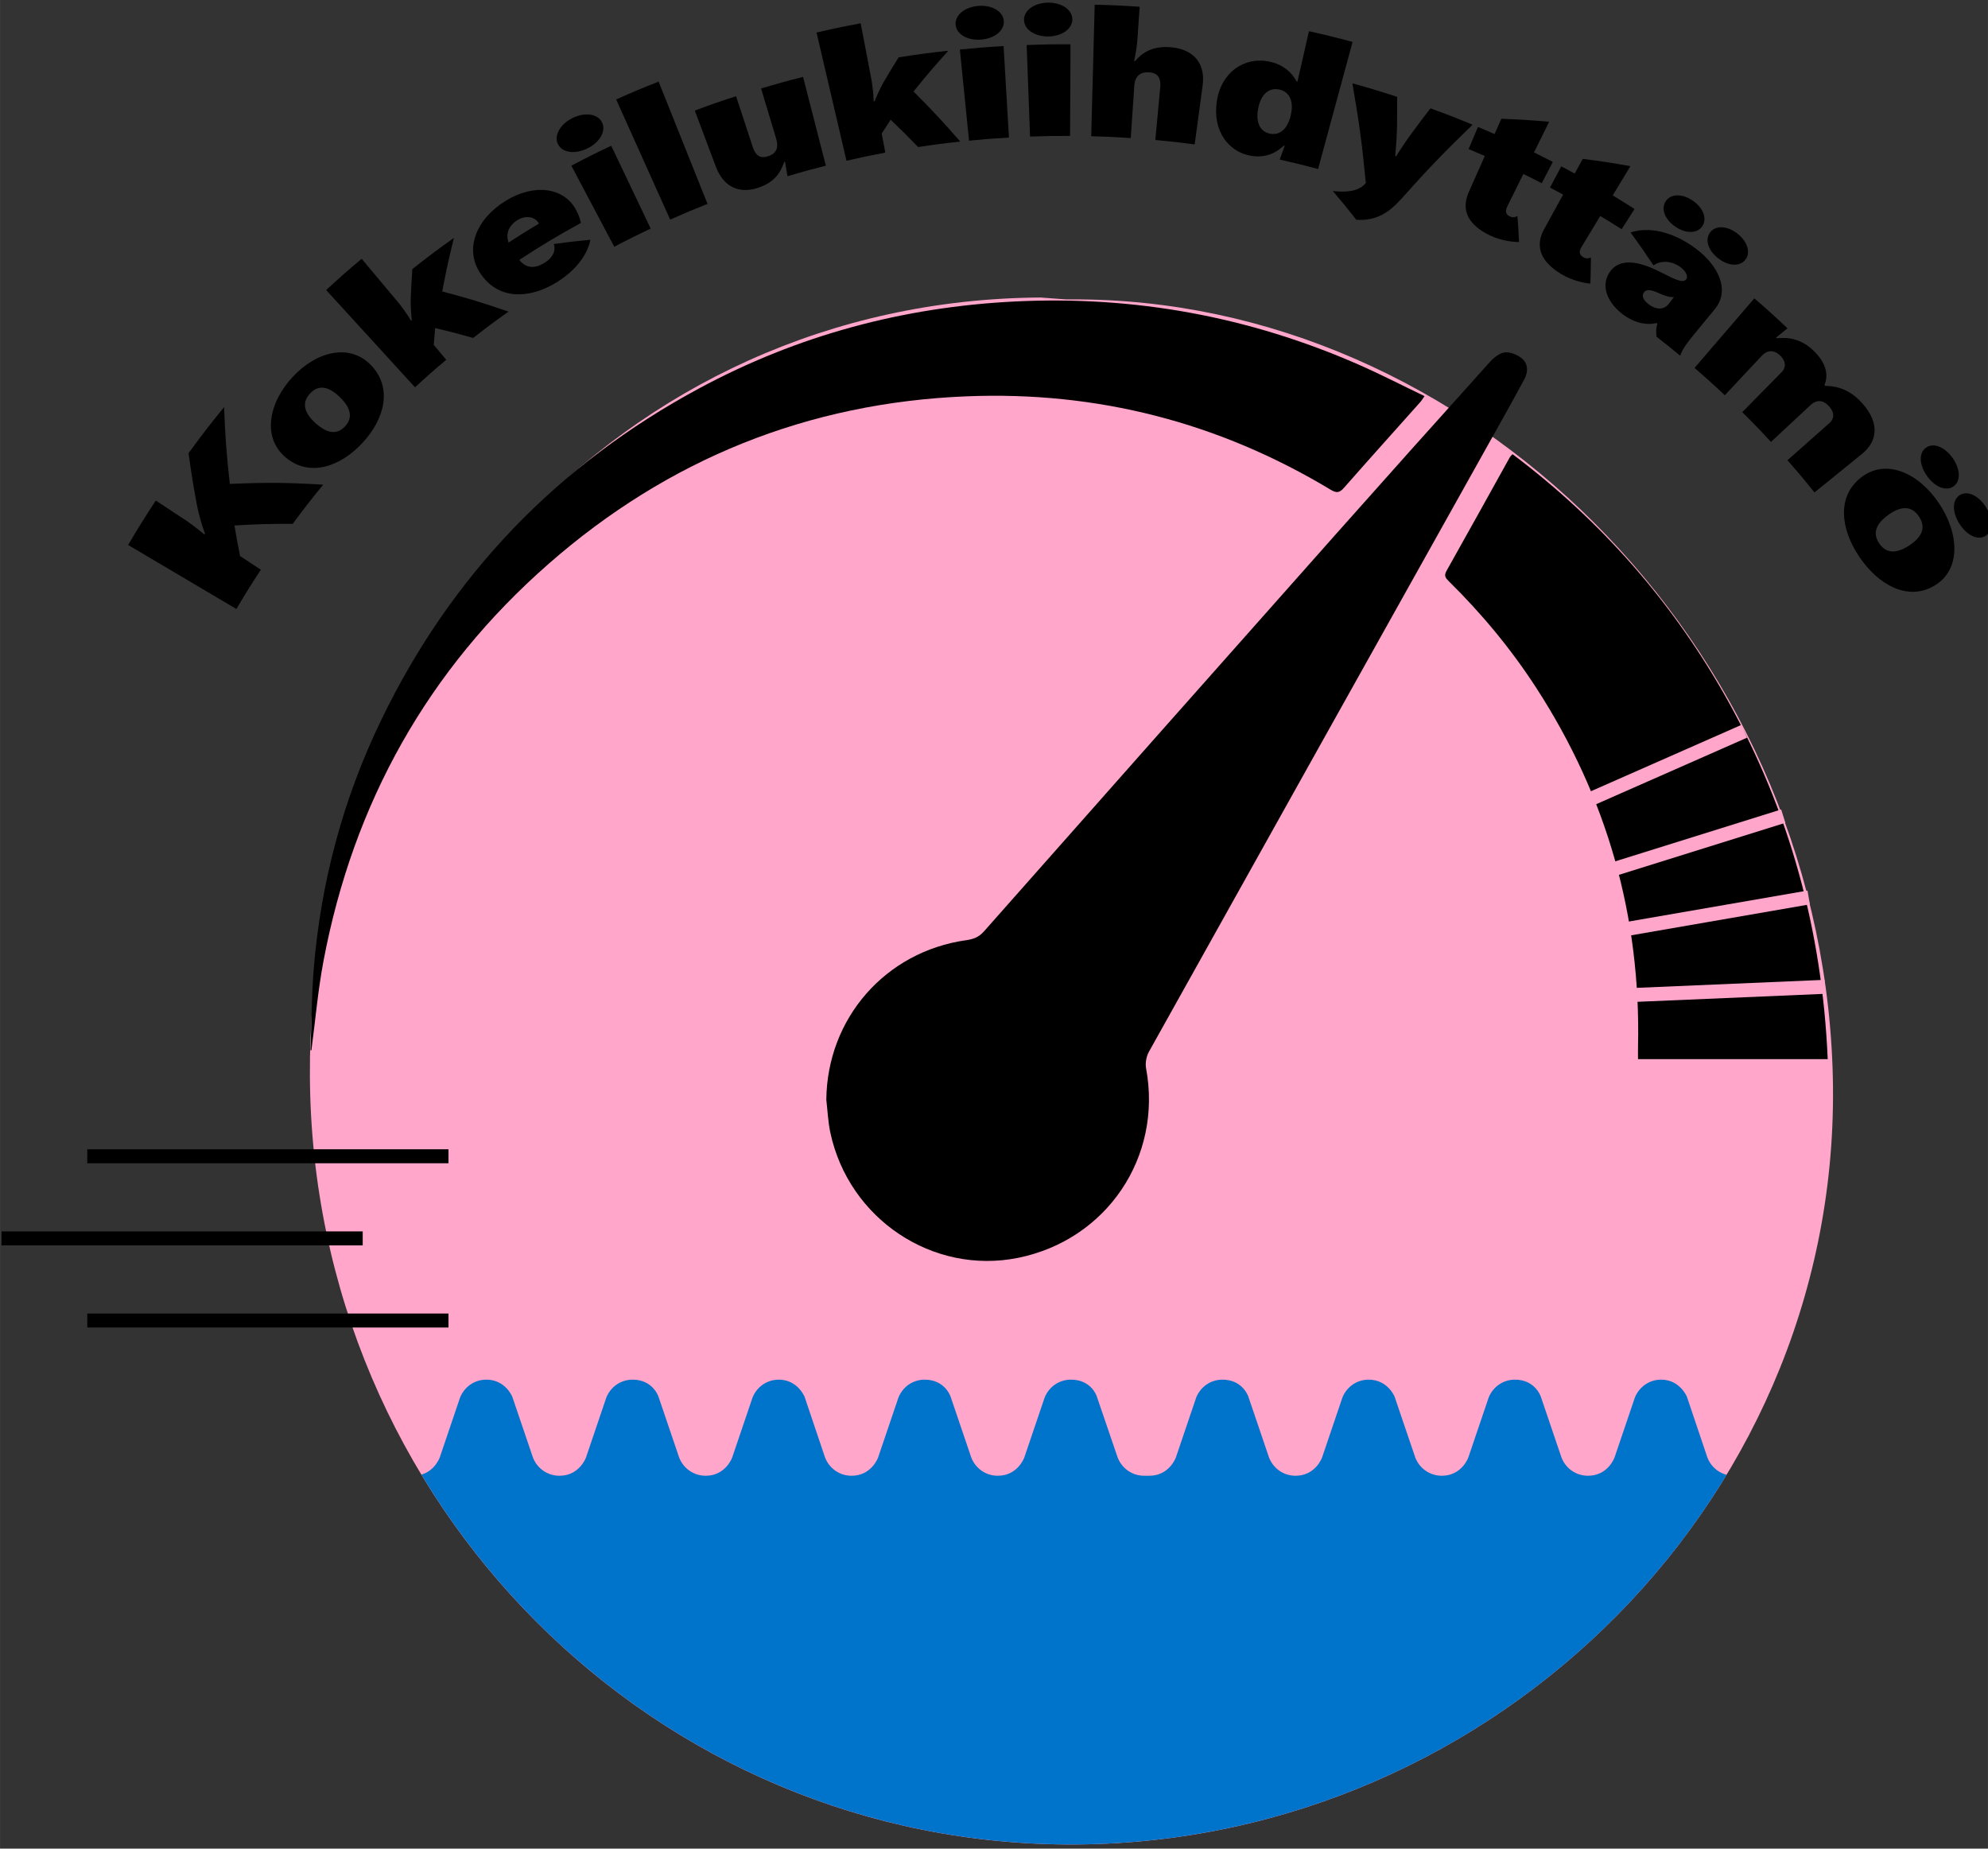 <svg width="570" height="530" version="1.1" viewBox="0 0 150.81 140.23" xmlns="http://www.w3.org/2000/svg"><rect x="0" y="0" width="150.81" height="140.23" fill="#333333" stroke="none"/><defs><clipPath id="clipPath566"><path d="m0 600h2200v-600h-2200z"/></clipPath><clipPath id="clipPath554"><path d="m581.68 335.15c0.58-90.239 73.151-162.92 162.09-162.32 88.938 0.589 163.27 74.279 159.98 164.46-3.282 90.078-77.514 162.73-161.02 162.33-0.358-1e-3 -0.719-1e-3 -1.076-3e-3l-5.449 0.405c-88.938-0.591-155.12-74.627-154.54-164.87"/></clipPath><clipPath id="clipPath474"><path d="m0 600h2200v-600h-2200z"/></clipPath></defs><g transform="translate(0 -156.77)"><g transform="matrix(1.016 0 0 1.016 9.549 157.08)"><g transform="matrix(.353 0 0 -.353 -191.59 198.41)"><g clip-path="url(#clipPath474)"><g transform="translate(543.22 447.67)"><path d="m0 0c2.271 3.839 3.441 5.718 5.848 9.395 2.441-1.608 3.661-2.411 6.102-4.017 1.959-1.29 4.184-3.155 4.184-3.155 0.049 0.075 0.073 0.113 0.122 0.187 0 0-1.184 3.115-1.804 6.574-0.756 4.132-1.091 6.22-1.671 10.433 2.923 4.001 4.427 5.948 7.511 9.735 0.264-6.571 0.51-9.823 1.218-16.236 8.032 0.334 11.991 0.293 19.755-0.162-2.648-3.229-3.939-4.888-6.452-8.293-4.879 0.02-7.344-0.045-12.32-0.338 0.436-2.602 0.671-3.894 1.179-6.461 1.76-1.158 2.64-1.736 4.399-2.894-2.129-3.252-3.164-4.914-5.172-8.31-9.159 5.417-13.74 8.126-22.899 13.542"/></g><g transform="translate(589.11 472.76)"><path d="m0 0c1.803 1.949 1.077 4.063-1.135 6.204s-4.397 2.774-6.289 0.73c-1.89-2.046-1.112-4.201 1.173-6.261 2.286-2.061 4.447-2.623 6.251-0.673m-12.488-6.641c-5.108 4.203-3.708 11.569 1.353 17.04 5.062 5.473 12.133 7.28 16.682 2.472 4.55-4.808 2.766-11.362-1.836-16.338-4.602-4.975-11.092-7.378-16.199-3.174"/></g><g transform="translate(609.66 501.29)"><path d="m0 0c5.729-1.523 8.536-2.381 14.021-4.27-3.032-2.148-4.527-3.259-7.474-5.562-3.179 0.896-4.787 1.315-8.041 2.09-0.133-1.425-0.193-2.136-0.301-3.556 1.058-1.263 1.587-1.894 2.644-3.157-2.684-2.261-4.006-3.425-6.608-5.82-7.517 8.228-11.277 12.343-18.796 20.571 2.957 2.723 4.46 4.046 7.511 6.614 3.074-3.671 4.611-5.506 7.686-9.178 1.582-1.888 2.752-3.923 2.752-3.923 0.062 0.052 0.093 0.08 0.156 0.132 0 0-0.28 2.582-0.215 4.48 0.099 2.514 0.166 3.775 0.337 6.305 3.466 2.739 5.227 4.059 8.801 6.602-1.12-4.539-1.615-6.807-2.473-11.328"/></g><g transform="translate(623.69 511.63)"><path d="m0 0c2.551 1.658 3.838 2.462 6.437 4.021-1.012 1.682-3.042 1.678-4.61 0.702-1.349-0.841-2.619-2.483-1.827-4.723m2.267-3.67c1.72-2.187 3.817-1.564 5.392-0.585 1.656 1.03 2.412 2.511 1.896 3.95 3.118 0.427 4.671 0.607 7.757 0.899-0.578-2.953-2.84-6.324-7.089-8.967-5.665-3.522-12.162-3.834-15.991 1.568-3.828 5.403-0.979 11.809 5.069 15.577 6.05 3.769 12.335 2.936 14.933-1.786 0.892-1.619 1.059-2.843 1.059-2.843-5.302-2.922-7.911-4.484-13.026-7.813"/></g><g transform="translate(636.97 527.89)"><path d="m0 0c3.344 1.762 5.032 2.604 8.436 4.215 3.337-7.006 5.006-10.508 8.345-17.514-3.108-1.47-4.649-2.239-7.704-3.847-3.631 6.858-5.446 10.288-9.077 17.146m6.502 9.133c0.891-1.878-0.542-4.205-3.064-5.465-2.521-1.26-5.258-1.016-6.234 0.82-0.975 1.836 0.417 4.278 3.019 5.577 2.601 1.3 5.387 0.946 6.279-0.932"/></g><g transform="translate(646.45 541.9)"><path d="m0 0c3.563 1.589 5.359 2.344 8.977 3.775 4.138-10.347 6.208-15.521 10.347-25.869-3.182-1.26-4.762-1.924-7.898-3.321z"/></g><g transform="translate(663.08 539.55)"><path d="m0 0c3.471 1.287 5.217 1.894 8.73 3.033 1.403-4.269 2.104-6.404 3.507-10.674 0.529-1.608 1.368-2.621 3.201-2.049 1.834 0.571 2.353 1.841 1.776 3.757-1.278 4.244-1.917 6.365-3.196 10.609 3.537 1.05 5.314 1.539 8.884 2.441 1.93-7.511 2.894-11.265 4.823-18.777-3.26-0.824-4.884-1.27-8.114-2.23-0.211 1.222-0.316 1.833-0.523 3.055-0.073-0.021-0.109-0.032-0.183-0.054-0.744-2.146-1.938-4.254-5.488-5.435-4.081-1.359-7.362 0.183-8.984 4.507-1.773 4.726-2.66 7.09-4.433 11.817"/></g><g transform="translate(709.35 543.58)"><path d="m0 0c4.134-4.146 6.112-6.269 9.886-10.595-3.574-0.384-5.357-0.617-8.913-1.158-2.268 2.347-3.431 3.505-5.814 5.789-0.769-1.166-1.148-1.751-1.893-2.924 0.308-1.616 0.462-2.425 0.769-4.041-3.299-0.618-4.943-0.961-8.219-1.713-2.533 10.847-3.798 16.27-6.332 27.117 3.723 0.855 5.592 1.245 9.343 1.947 0.895-4.7 1.343-7.05 2.237-11.749 0.461-2.418 0.506-4.757 0.506-4.757 0.076 0.015 0.116 0.022 0.193 0.036 0 0 0.955 2.37 1.884 3.979 1.245 2.124 1.884 3.181 3.201 5.289 4.193 0.66 6.297 0.941 10.512 1.404-3.067-3.4-4.539-5.127-7.36-8.624"/></g><g transform="translate(719.15 552.46)"><path d="m0 0c3.692 0.365 5.543 0.51 9.246 0.724 0.456-7.738 0.685-11.606 1.14-19.343-3.381-0.195-5.071-0.328-8.444-0.661-0.777 7.712-1.166 11.568-1.942 19.28m9.3 6.002c0.119-2.072-2.051-3.689-4.815-3.906-2.763-0.217-5.165 1.043-5.376 3.108-0.212 2.067 1.955 3.797 4.807 4.02s5.265-1.149 5.384-3.222"/></g><g transform="translate(733.28 553.41)"><path d="m0 0c3.707 0.135 5.562 0.164 9.27 0.147-0.036-7.75-0.053-11.625-0.088-19.376-3.387 0.016-5.081-0.011-8.466-0.133-0.286 7.745-0.43 11.618-0.716 19.362m9.658 5.412c-0.012-2.075-2.281-3.555-5.051-3.6-2.771-0.043-5.086 1.364-5.166 3.438-0.08 2.075 2.192 3.667 5.05 3.713 2.859 0.045 5.18-1.474 5.167-3.551"/></g><g transform="translate(768.82 532.39)"><path d="m0 0c-3.324 0.44-4.99 0.627-8.327 0.933 0.418 4.471 0.627 6.707 1.044 11.178 0.158 1.684-0.322 2.971-2.307 3.13-1.885 0.151-2.946-0.786-3.166-2.582-0.307-4.526-0.46-6.79-0.766-11.315-3.343 0.221-5.017 0.299-8.365 0.385 0.295 11.13 0.442 16.695 0.738 27.824 3.805-0.099 5.708-0.186 9.506-0.439-0.182-2.7-0.274-4.05-0.457-6.751-0.166-2.454-0.722-4.73-0.722-4.73 0.08-5e-3 0.12-8e-3 0.201-0.013 1.526 1.75 3.7 3.313 7.767 2.91 4.676-0.462 7.161-3.46 6.542-8.032-0.674-4.999-1.012-7.499-1.688-12.498"/></g><g transform="translate(789.15 538.59)"><path d="m0 0c0.687 2.999-0.301 4.963-2.453 5.41s-3.85-0.958-4.436-3.977c-0.587-3.021 0.405-4.927 2.463-5.355 2.059-0.428 3.74 0.923 4.426 3.922m-1.475-6.449c-1.74-1.658-4.06-2.716-7.168-2.119-4.568 0.876-7.949 5.252-7.004 11.487 0.944 6.235 5.871 9.405 10.895 8.44 3.417-0.655 5.092-2.607 5.97-4.222 0.078-0.018 0.118-0.027 0.196-0.044 0.971 4.261 1.455 6.39 2.426 10.65 3.706-0.83 5.553-1.283 9.227-2.265-2.917-10.751-4.375-16.127-7.292-26.878-3.233 0.863-4.857 1.262-8.119 1.993 0.42 1.167 0.631 1.751 1.054 2.917-0.073 0.016-0.11 0.025-0.185 0.041"/></g><g transform="translate(811.42 529.86)"><path d="m0 0s1.662 2.683 3.197 4.752c1.605 2.175 2.417 3.257 4.064 5.409 3.593-1.307 5.379-2 8.922-3.465-6.296-6.092-9.312-9.232-15.069-15.674-2.579-2.905-5.368-4.734-9.532-4.429-1.92 2.455-2.912 3.672-4.963 6.076 2.601-0.273 5.372-0.224 6.983 1.682-0.812 8.415-1.381 12.64-2.846 21.097 3.808-1.058 5.703-1.631 9.468-2.859 0.011-2.578 6e-3 -3.865-0.027-6.437-0.037-2.585-0.381-6.089-0.381-6.089 0.074-0.025 0.111-0.038 0.184-0.063"/></g><g transform="translate(852.52 502.95)"><path d="m0 0c-0.877 0.061-3.606 0.482-6.136 1.998-4.241 2.542-5.714 5.759-3.655 9.504 1.61 2.928 2.415 4.393 4.025 7.32-1.105 0.605-1.66 0.904-2.772 1.491 0.954 1.795 1.431 2.693 2.384 4.488 1.138-0.602 1.705-0.907 2.836-1.527 0.683 1.242 1.024 1.863 1.707 3.104 4.01-0.51 6.027-0.816 10.079-1.535-1.499-2.478-2.249-3.716-3.748-6.193 1.86-1.124 2.784-1.697 4.621-2.87-1.095-1.713-1.642-2.569-2.737-4.282-1.793 1.147-2.698 1.707-4.515 2.805-1.587-2.622-2.38-3.934-3.966-6.555-0.639-1.055-0.396-1.693 0.354-2.154 0.709-0.434 1.304-0.217 1.633-0.06-0.018-2.22-0.041-3.327-0.11-5.534m-15.088 8.796c-0.873-0.02-3.609 0.153-6.238 1.434-4.409 2.149-6.131 5.218-4.397 9.124 1.357 3.052 2.036 4.579 3.391 7.631-1.366 0.603-2.052 0.898-3.427 1.475 0.794 1.87 1.191 2.806 1.984 4.677 1.406-0.591 2.108-0.893 3.505-1.509 0.577 1.294 0.864 1.941 1.439 3.236 4.017-0.154 6.04-0.28 10.111-0.634-1.283-2.593-1.925-3.891-3.208-6.486 1.599-0.785 2.395-1.187 3.981-2.006-0.938-1.803-1.407-2.705-2.344-4.509-1.549 0.801-2.327 1.193-3.89 1.96-1.358-2.746-2.037-4.119-3.395-6.866-0.546-1.104-0.255-1.718 0.525-2.107 0.738-0.369 1.309-0.1 1.624 0.086 0.161-2.207 0.23-3.309 0.339-5.506"/></g><g transform="translate(885.28 507.97)"><path d="m0 0c-1.211-1.496-3.618-1.314-5.726 0.327-2.108 1.642-2.865 3.926-1.716 5.471 1.148 1.545 3.605 1.451 5.775-0.239s2.879-4.063 1.667-5.559m-15.087-7.867c-0.83-0.094-1.907 0.246-3.254 0.849-1.443 0.646-2.529 0.936-3.111 0.122-0.494-0.688-0.188-1.613 1.082-2.547 1.43-1.052 3.12-1.277 4.236 0.195 0.419 0.553 0.628 0.829 1.047 1.381m5.949 14.916c-1.133-1.555-3.536-1.508-5.71 0.013-2.173 1.519-3.035 3.753-1.965 5.354 1.069 1.601 3.518 1.64 5.756 0.075 2.238-1.564 3.054-3.887 1.919-5.442m-10.275-8.213c-1.875 2.812-2.846 4.206-4.848 6.963 3.746 1.235 8.791 0.299 13.726-3.363 5.103-3.788 7.255-9.004 4.127-12.812-1.759-2.142-2.639-3.213-4.399-5.354-1.269-1.547-2.34-2.858-2.97-4.538-1.977 1.643-2.976 2.446-4.994 4.016-0.141 1.084-0.076 1.811 0.174 2.783-0.062 0.047-0.093 0.072-0.156 0.119-1.313-0.353-3.934-0.466-6.906 1.654-3.363 2.398-5.022 6.051-3.075 9.011 2.454 3.732 7.464 1.796 10.946 0.029 2.93-1.487 4.607-2.357 5.305-1.436 0.464 0.614-0.077 1.704-1.242 2.567-1.663 1.232-3.911 1.556-5.688 0.361"/></g><g transform="translate(887.2 499.83)"><path d="m0 0c2.848-2.465 4.251-3.731 7.012-6.337-0.967-0.781-1.45-1.173-2.413-1.957 0.061-0.058 0.092-0.087 0.154-0.145 2.24 0.216 5.097 0.075 8.005-2.865 2.295-2.32 3.025-4.739 2.071-7.044 0.059-0.063 0.088-0.094 0.147-0.158 2.78-0.052 5.448-0.896 8.046-3.909 3.321-3.849 3.201-7.692-0.265-10.501-4.016-3.256-6.024-4.883-10.04-8.139-2.238 2.79-3.382 4.153-5.715 6.814 3.549 3.141 5.322 4.713 8.871 7.855 1.037 0.918 1.165 2.181-0.053 3.536-1.218 1.356-2.621 1.507-3.972 0.247-3.332-3.106-4.998-4.659-8.33-7.764-2.386 2.584-3.601 3.844-6.073 6.299 3.379 3.432 5.07 5.149 8.45 8.583 0.816 0.979 0.811 2.183-0.402 3.359-1.289 1.249-2.689 1.294-3.952-0.055-3.114-3.327-4.671-4.99-7.785-8.316-2.521 2.379-3.803 3.536-6.402 5.786 5.058 5.884 7.587 8.826 12.646 14.711"/></g><g transform="translate(936.1 449.58)"><path d="m0 0c-1.64-1.004-3.938 0.118-5.498 2.552-1.561 2.433-1.604 4.965-0.012 6.042 1.594 1.076 3.965 0.043 5.572-2.462 1.605-2.505 1.577-5.127-0.062-6.132m-22.478-1.592c1.552-2.286 3.798-2.096 6.37-0.407 2.57 1.687 3.639 3.736 2.011 6.135-1.628 2.397-3.907 2.133-6.414 0.351-2.508-1.782-3.518-3.793-1.967-6.079m15.695 12.064c-1.582-1.093-3.914-0.126-5.572 2.185-1.66 2.311-1.817 4.814-0.285 5.975 1.533 1.161 3.935 0.281 5.642-2.098 1.708-2.379 1.797-4.971 0.215-6.062m-19.547 1.888c5.21 4.075 12.067 1.055 16.423-5.361 4.356-6.417 4.788-14.152-0.904-17.519-5.691-3.366-11.896 0.231-15.857 6.065-3.96 5.835-4.873 12.74 0.338 16.815"/></g><g transform="translate(736.21 500.01)"><path d="m0 0c-88.938-0.59-155.12-74.627-154.54-164.87 0.581-90.239 73.151-162.92 162.09-162.32 88.938 0.588 163.27 74.279 159.98 164.46-3.281 90.078-77.514 162.73-161.02 162.33-0.358-2e-3 -0.718-1e-3 -1.076-4e-3" fill="#ffa6ca"/></g></g></g><g transform="matrix(.353 0 0 -.353 -191.59 198.41)"><g clip-path="url(#clipPath554)"><g transform="translate(1131.4 171.15)"><path d="m0 0v79.655h-1.09c-2.559 0-4.739 1.578-5.615 3.884-0.043 0.098-4.439 12.996-4.439 12.996s-1.138 3.447-5.436 3.447c-2.492 0-4.625-1.497-5.555-3.766-0.047-0.146-4.299-12.677-4.299-12.677s-1.35-3.884-5.625-3.884c-2.555 0-4.735 1.578-5.615 3.884-0.041 0.098-4.357 12.841-4.357 12.841s-1.162 3.602-5.475 3.602c-2.493 0-4.626-1.497-5.555-3.766-0.047-0.146-4.299-12.677-4.299-12.677s-1.353-3.884-5.623-3.884c-2.557 0-4.739 1.578-5.616 3.884-0.042 0.098-4.328 12.841-4.328 12.841s-1.477 3.602-5.44 3.602c-2.491 0-4.626-1.497-5.555-3.766-0.047-0.146-4.298-12.677-4.298-12.677s-1.352-3.884-5.624-3.884c-2.558 0-4.738 1.578-5.615 3.884-0.042 0.098-4.36 12.841-4.36 12.841s-1.161 3.602-5.473 3.602c-2.492 0-4.628-1.497-5.555-3.766-0.049-0.146-4.299-12.677-4.299-12.677s-1.352-3.884-5.625-3.884c-2.557 0-4.738 1.578-5.615 3.884-0.041 0.098-4.363 12.841-4.363 12.841s-1.451 3.602-5.479 3.602c-2.493 0-4.627-1.497-5.556-3.766-0.048-0.146-4.3-12.677-4.3-12.677s-1.351-3.884-5.622-3.884c-2.559 0-4.738 1.578-5.615 3.884-0.041 0.098-4.361 12.841-4.361 12.841s-1.161 3.602-5.472 3.602c-2.492 0-4.626-1.497-5.555-3.766-0.049-0.146-4.3-12.677-4.3-12.677s-1.351-3.884-5.624-3.884c-2.557 0-4.737 1.578-5.613 3.886-0.043 0.096-4.44 12.994-4.44 12.994s-1.136 3.447-5.436 3.447c-2.491 0-4.625-1.497-5.554-3.766-0.049-0.146-4.301-12.675-4.301-12.675s-1.35-3.886-5.622-3.886c-2.557 0-4.738 1.578-5.616 3.886-0.041 0.096-4.358 12.839-4.358 12.839s-1.163 3.602-5.474 3.602c-2.493 0-4.626-1.497-5.557-3.766-0.046-0.146-4.297-12.675-4.297-12.675s-1.352-3.886-5.622-3.886c-2.56 0-4.74 1.578-5.618 3.886-0.041 0.096-4.326 12.839-4.326 12.839s-1.48 3.602-5.441 3.602c-2.492 0-4.626-1.497-5.555-3.766-0.048-0.146-4.299-12.675-4.299-12.675s-1.352-3.886-5.624-3.886c-2.556 0-4.739 1.578-5.615 3.886-0.042 0.096-4.359 12.839-4.359 12.839s-1.161 3.602-5.474 3.602c-2.493 0-4.627-1.497-5.555-3.766-0.048-0.146-4.299-12.675-4.299-12.675s-1.353-3.886-5.624-3.886c-2.557 0-4.739 1.578-5.615 3.886-0.041 0.096-4.364 12.839-4.364 12.839s-1.45 3.602-5.478 3.602c-2.494 0-4.627-1.497-5.556-3.766-0.048-0.146-4.298-12.675-4.298-12.675s-1.353-3.886-5.625-3.886c-2.559 0-4.737 1.578-5.615 3.886-0.042 0.096-4.36 12.839-4.36 12.839s-1.161 3.602-5.473 3.602c-2.493 0-4.627-1.497-5.555-3.766-0.049-0.146-4.3-12.675-4.3-12.675s-1.35-3.886-5.623-3.886h-1.09c-2.559 0-4.738 1.578-5.615 3.886-0.041 0.096-4.438 12.994-4.438 12.994s-1.137 3.447-5.437 3.447c-2.492 0-4.625-1.497-5.555-3.766-0.046-0.146-4.298-12.675-4.298-12.675s-1.351-3.886-5.623-3.886c-2.558 0-4.738 1.578-5.616 3.886-0.043 0.096-4.359 12.839-4.359 12.839s-1.162 3.602-5.475 3.602c-2.493 0-4.626-1.497-5.554-3.766-0.048-0.146-4.3-12.675-4.3-12.675s-1.352-3.886-5.622-3.886c-2.56 0-4.739 1.578-5.616 3.886-0.042 0.096-4.327 12.839-4.327 12.839s-1.479 3.602-5.44 3.602c-2.493 0-4.627-1.497-5.557-3.766-0.046-0.146-4.298-12.675-4.298-12.675s-1.352-3.886-5.624-3.886c-2.557 0-4.738 1.578-5.615 3.886-0.042 0.096-4.36 12.839-4.36 12.839s-1.161 3.602-5.473 3.602c-2.492 0-4.628-1.497-5.555-3.766-0.046-0.146-4.298-12.675-4.298-12.675s-1.353-3.886-5.625-3.886c-2.557 0-4.739 1.578-5.616 3.886-0.041 0.096-4.363 12.839-4.363 12.839s-1.451 3.602-5.478 3.602c-2.494 0-4.627-1.497-5.556-3.766-0.049-0.146-4.299-12.675-4.299-12.675s-1.352-3.886-5.624-3.886c-2.558 0-4.738 1.578-5.614 3.886-0.042 0.096-4.36 12.839-4.36 12.839s-1.163 3.602-5.474 3.602c-2.492 0-4.626-1.497-5.555-3.766-0.049-0.146-4.3-12.675-4.3-12.675s-1.351-3.886-5.622-3.886c-2.559 0-4.739 1.578-5.617 3.886-0.04 0.096-4.437 12.994-4.437 12.994s-1.138 3.447-5.436 3.447c-2.492 0-4.626-1.497-5.554-3.766-0.049-0.146-4.3-12.675-4.3-12.675s-1.352-3.886-5.622-3.886c-2.56 0-4.74 1.578-5.616 3.886-0.042 0.096-4.36 12.839-4.36 12.839s-1.162 3.602-5.474 3.602c-2.492 0-4.626-1.497-5.554-3.766-0.049-0.146-4.3-12.675-4.3-12.675s-1.352-3.886-5.622-3.886c-2.56 0-4.74 1.578-5.617 3.886-0.041 0.096-4.326 12.839-4.326 12.839s-1.48 3.602-5.442 3.602c-2.492 0-4.626-1.497-5.555-3.766-0.047-0.146-4.298-12.675-4.298-12.675s-1.352-3.886-5.625-3.886c-2.556 0-4.737 1.578-5.615 3.886-0.042 0.096-4.357 12.839-4.357 12.839s-1.163 3.602-5.476 3.602c-2.493 0-4.626-1.497-5.554-3.766-0.048-0.146-4.3-12.675-4.3-12.675s-1.353-3.886-5.623-3.886c-2.558 0-4.738 1.578-5.616 3.886-0.041 0.096-4.364 12.839-4.364 12.839s-1.45 3.602-5.479 3.602c-2.492 0-4.626-1.497-5.555-3.766-0.047-0.146-4.298-12.675-4.298-12.675s-1.352-3.886-5.624-3.886c-2.558 0-4.738 1.578-5.616 3.886-0.041 0.096-4.359 12.839-4.359 12.839s-1.162 3.602-5.474 3.602c-2.493 0-4.627-1.497-5.555-3.766-0.048-0.146-4.3-12.675-4.3-12.675s-1.35-3.886-5.623-3.886v-79.655z" fill="#0073ca"/></g></g></g><g transform="matrix(.353 0 0 -.353 -191.59 198.41)"><g clip-path="url(#clipPath566)"><g><path d="m592.84 299.53h-76.404v2.957h76.404z"/><path d="m610.98 282.16h-76.403v2.957h76.403z"/><path d="m610.98 316.9h-76.403v2.957h76.403z"/></g><g transform="translate(690.9 330.36)"><path d="m0 0c0.189 17.192 12.493 31.312 29.593 33.718 1.502 0.211 2.678 0.641 3.761 1.868 24.885 28.155 49.809 56.275 74.756 84.375 10.692 12.042 21.435 24.038 32.21 36.005 0.846 0.939 2.085 1.968 3.226 2.077 1.196 0.116 2.749-0.541 3.685-1.376 1.228-1.094 1.236-2.784 0.427-4.288-1.589-2.952-3.211-5.886-4.846-8.812-24.869-44.471-49.748-88.937-74.568-133.44-0.555-0.993-0.809-2.42-0.602-3.532 3.492-18.724-8.327-36.27-27.072-40.06-18.01-3.641-35.805 8.195-39.717 26.488-0.488 2.281-0.579 4.646-0.853 6.972"/></g><g transform="translate(902.72 338.92)"><path d="m0 0h-40.127c0 0.795-0.019 1.771 3e-3 2.746 0.604 27.416-6.557 52.631-21.444 75.653-5.342 8.262-11.582 15.794-18.59 22.691-0.701 0.689-1.049 1.162-0.478 2.177 4.506 8.002 8.947 16.041 13.413 24.065 0.095 0.17 0.257 0.301 0.544 0.628 18.932-14.231 34.169-31.648 45.658-52.327 12.989-23.38 19.852-48.484 21.021-75.633"/></g><g transform="translate(581.8 340.79)"><path d="m0 0c0.213 5.745 0.208 11.508 0.679 17.231 1.516 18.429 6.242 36.029 14.302 52.685 14.828 30.64 37.328 53.986 67.261 70.105 20.818 11.211 43.143 17.194 66.744 18.358 25.282 1.247 49.545-3.185 72.727-13.36 4.654-2.043 9.18-4.378 13.922-6.654-0.387-0.56-0.573-0.901-0.823-1.183-5.403-6.061-10.838-12.093-16.197-18.193-0.928-1.055-1.55-1.199-2.808-0.441-23.69 14.282-49.443 20.882-77.017 19.772-33.591-1.351-63.169-13.298-88.428-35.431-25.566-22.405-41.297-50.584-47.612-83.964-1.181-6.241-1.723-12.605-2.56-18.912-0.063-4e-3 -0.127-8e-3 -0.19-0.013"/></g><g transform="translate(861.6 352.49)"><path d="m0 0 40.521 1.729" fill="#fff"/></g><g transform="translate(861.66 351.01)"><path d="m0 0-0.127 2.954 40.522 1.729 0.127-2.954z" fill="#ffa6ca"/></g><g transform="translate(860.55 366.5)"><path d="m0 0 38.147 6.61" fill="#fff"/></g><g transform="translate(860.8 365.05)"><path d="m0 0-0.506 2.914 38.148 6.61 0.504-2.914z" fill="#ffa6ca"/></g><g transform="translate(857.73 379.19)"><path d="m0 0 35.59 11.125" fill="#fff"/></g><g transform="translate(858.17 377.78)"><path d="m0 0-0.884 2.822 35.59 11.125 0.884-2.821z" fill="#ffa6ca"/></g><g transform="translate(852.12 393.74)"><path d="m0 0 32.938 14.521" fill="#fff"/></g><g transform="translate(852.72 392.39)"><path d="m0 0-1.192 2.706 32.937 14.522 1.193-2.707z" fill="#ffa6ca"/></g></g></g></g></g></svg>

